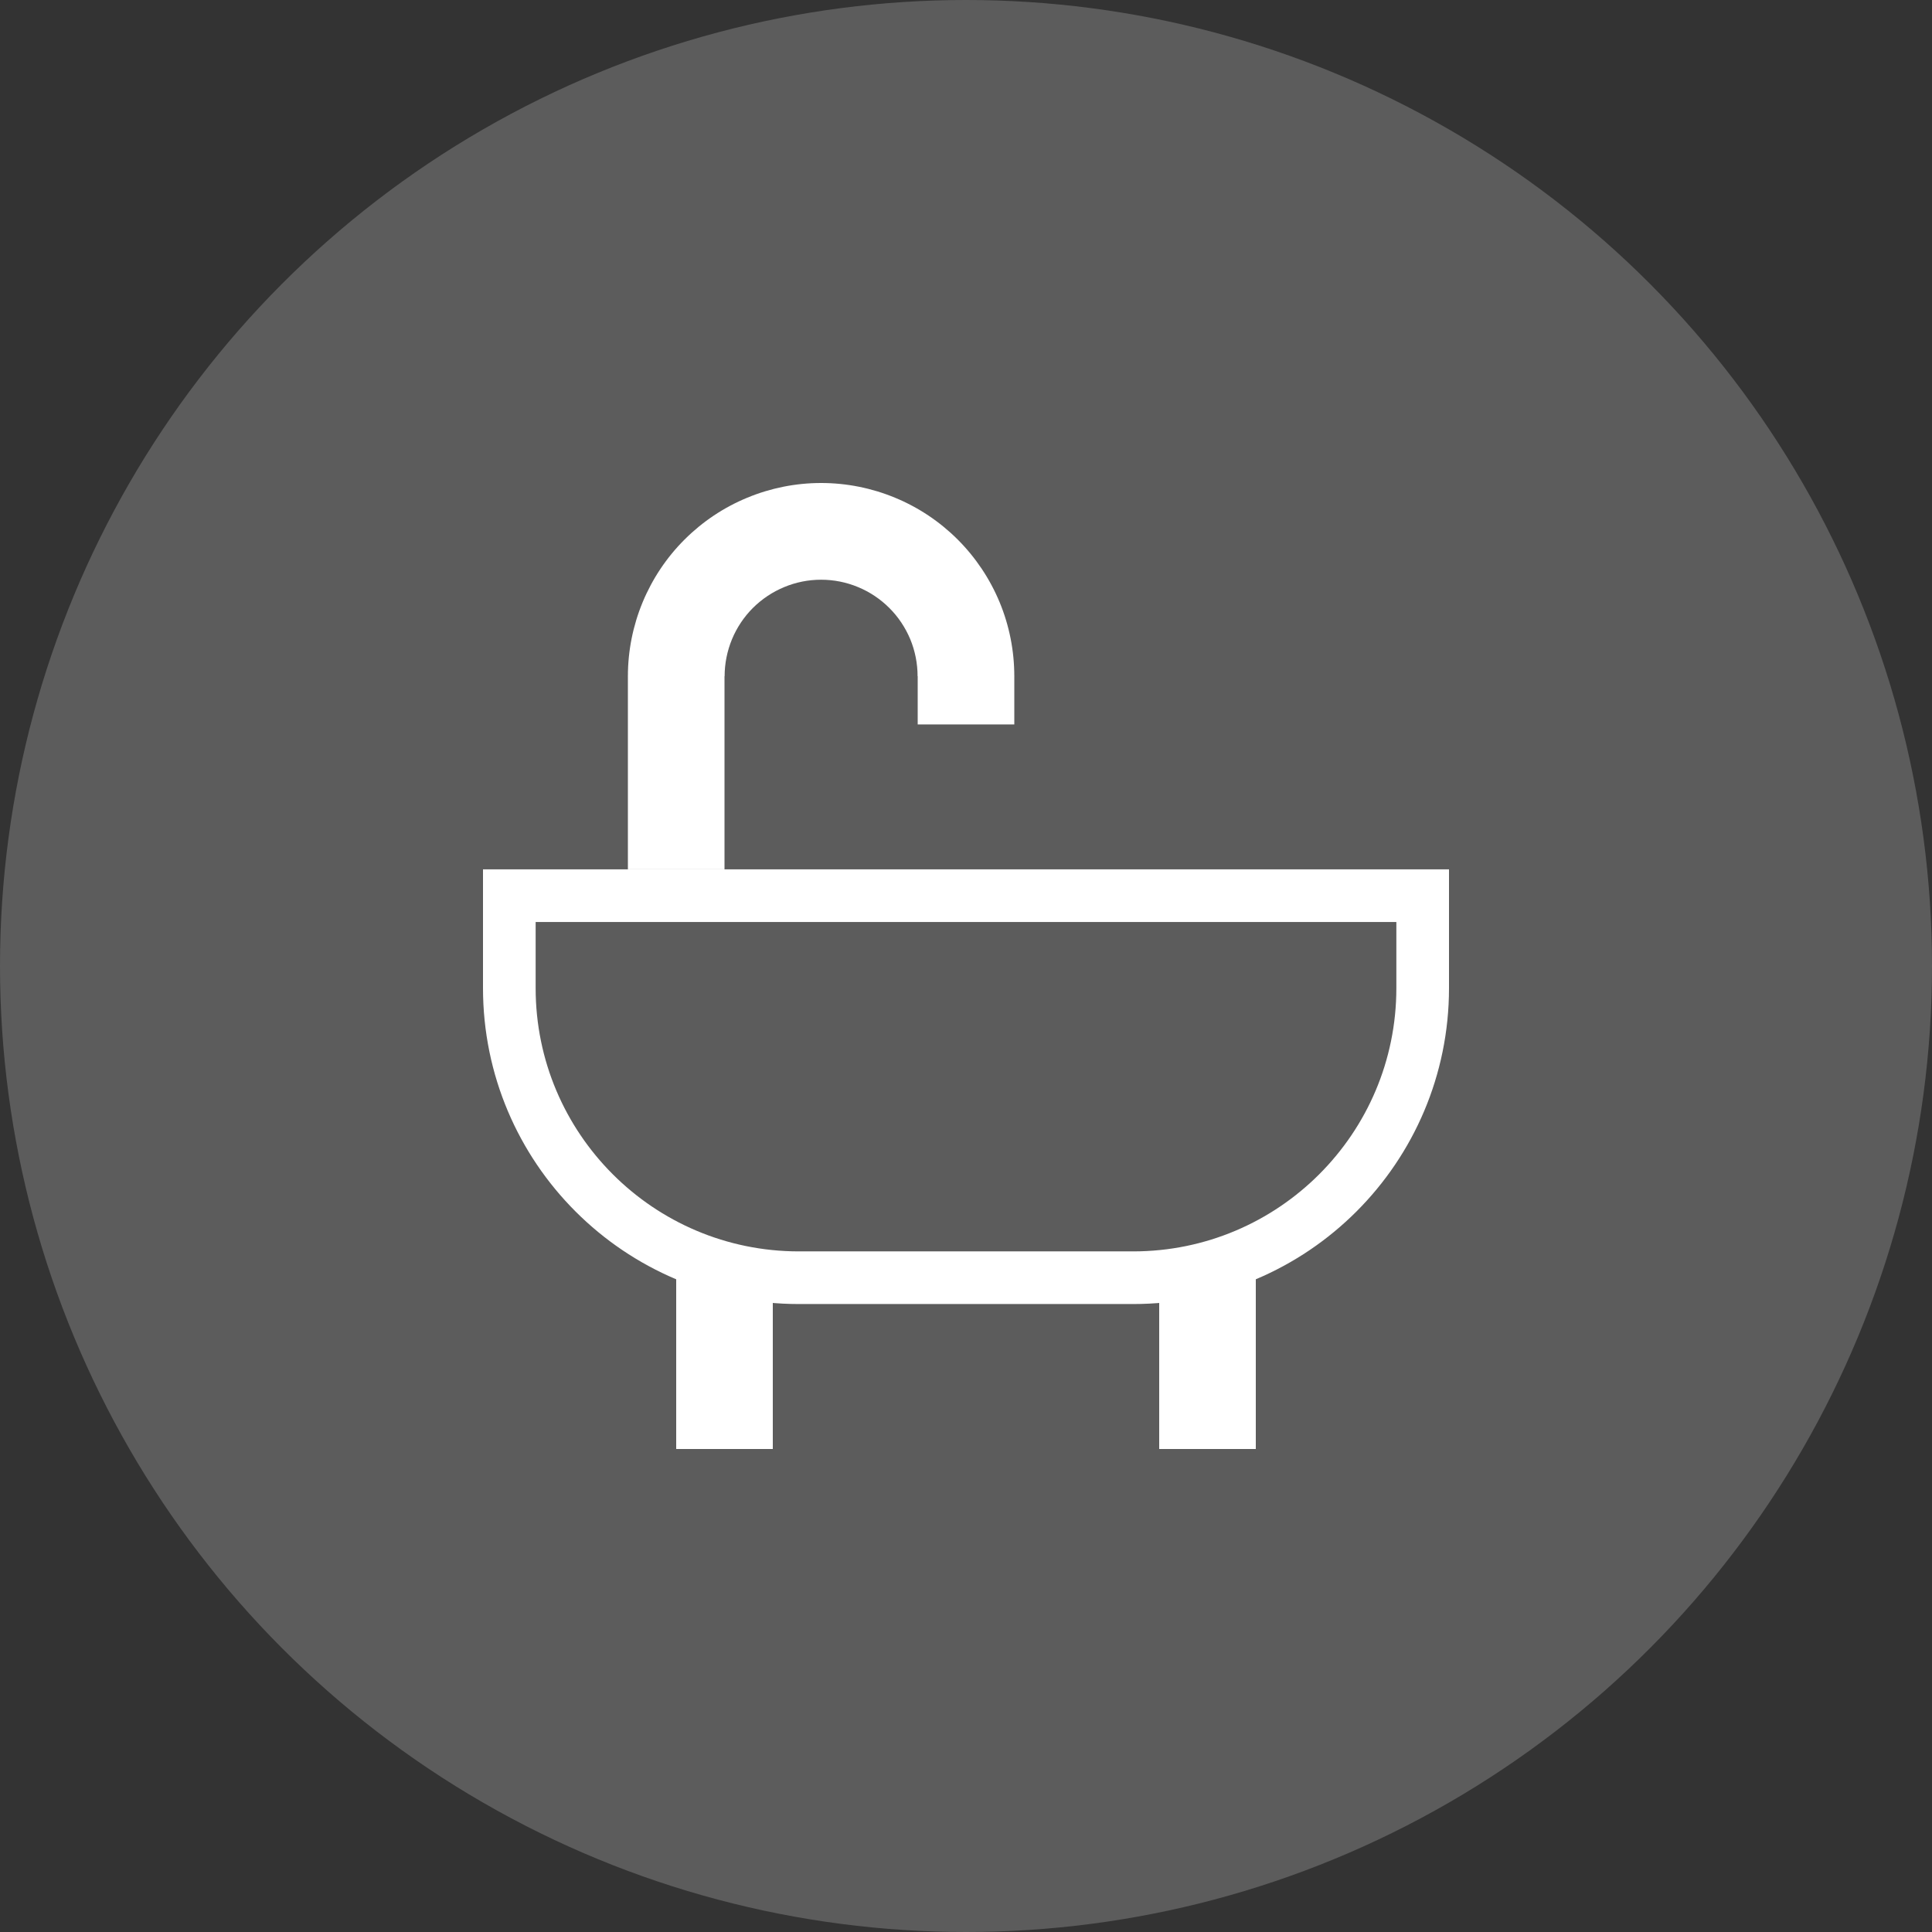 <svg width="32" height="32" viewBox="0 0 32 32" fill="none" xmlns="http://www.w3.org/2000/svg">
<rect x="0" y="0" width="32" height="32" fill="#333333" stroke="none"/>
<circle opacity="0.2" cx="16" cy="16" r="16" fill="white"/>
<rect x="11.2" y="20.8" width="1.6" height="3.2" fill="white"/>
<rect x="19.2" y="20.8" width="1.6" height="3.2" fill="white"/>
<path d="M8.436 14.835H23.564V16.366C23.564 19.015 21.416 21.163 18.767 21.163H13.233C10.584 21.163 8.436 19.015 8.436 16.366V14.835Z" stroke="white" stroke-width="0.872"/>
<rect x="10.4" y="11.199" width="1.6" height="3.2" fill="white"/>
<rect x="15.2" y="11.199" width="1.6" height="0.8" fill="white"/>
<path d="M16.8 11.2C16.8 10.78 16.718 10.364 16.557 9.975C16.396 9.587 16.16 9.234 15.863 8.937C15.566 8.64 15.213 8.404 14.825 8.244C14.437 8.083 14.021 8 13.6 8C13.18 8 12.764 8.083 12.376 8.244C11.988 8.404 11.635 8.64 11.338 8.937C11.04 9.234 10.805 9.587 10.644 9.975C10.483 10.364 10.4 10.78 10.4 11.2H12.002C12.002 10.99 12.044 10.782 12.124 10.588C12.204 10.395 12.322 10.218 12.47 10.07C12.619 9.922 12.795 9.804 12.989 9.724C13.183 9.643 13.39 9.602 13.6 9.602C13.81 9.602 14.018 9.643 14.212 9.724C14.406 9.804 14.582 9.922 14.73 10.07C14.879 10.218 14.996 10.395 15.077 10.588C15.157 10.782 15.198 10.99 15.198 11.2H16.8Z" fill="white"/>
</svg>
